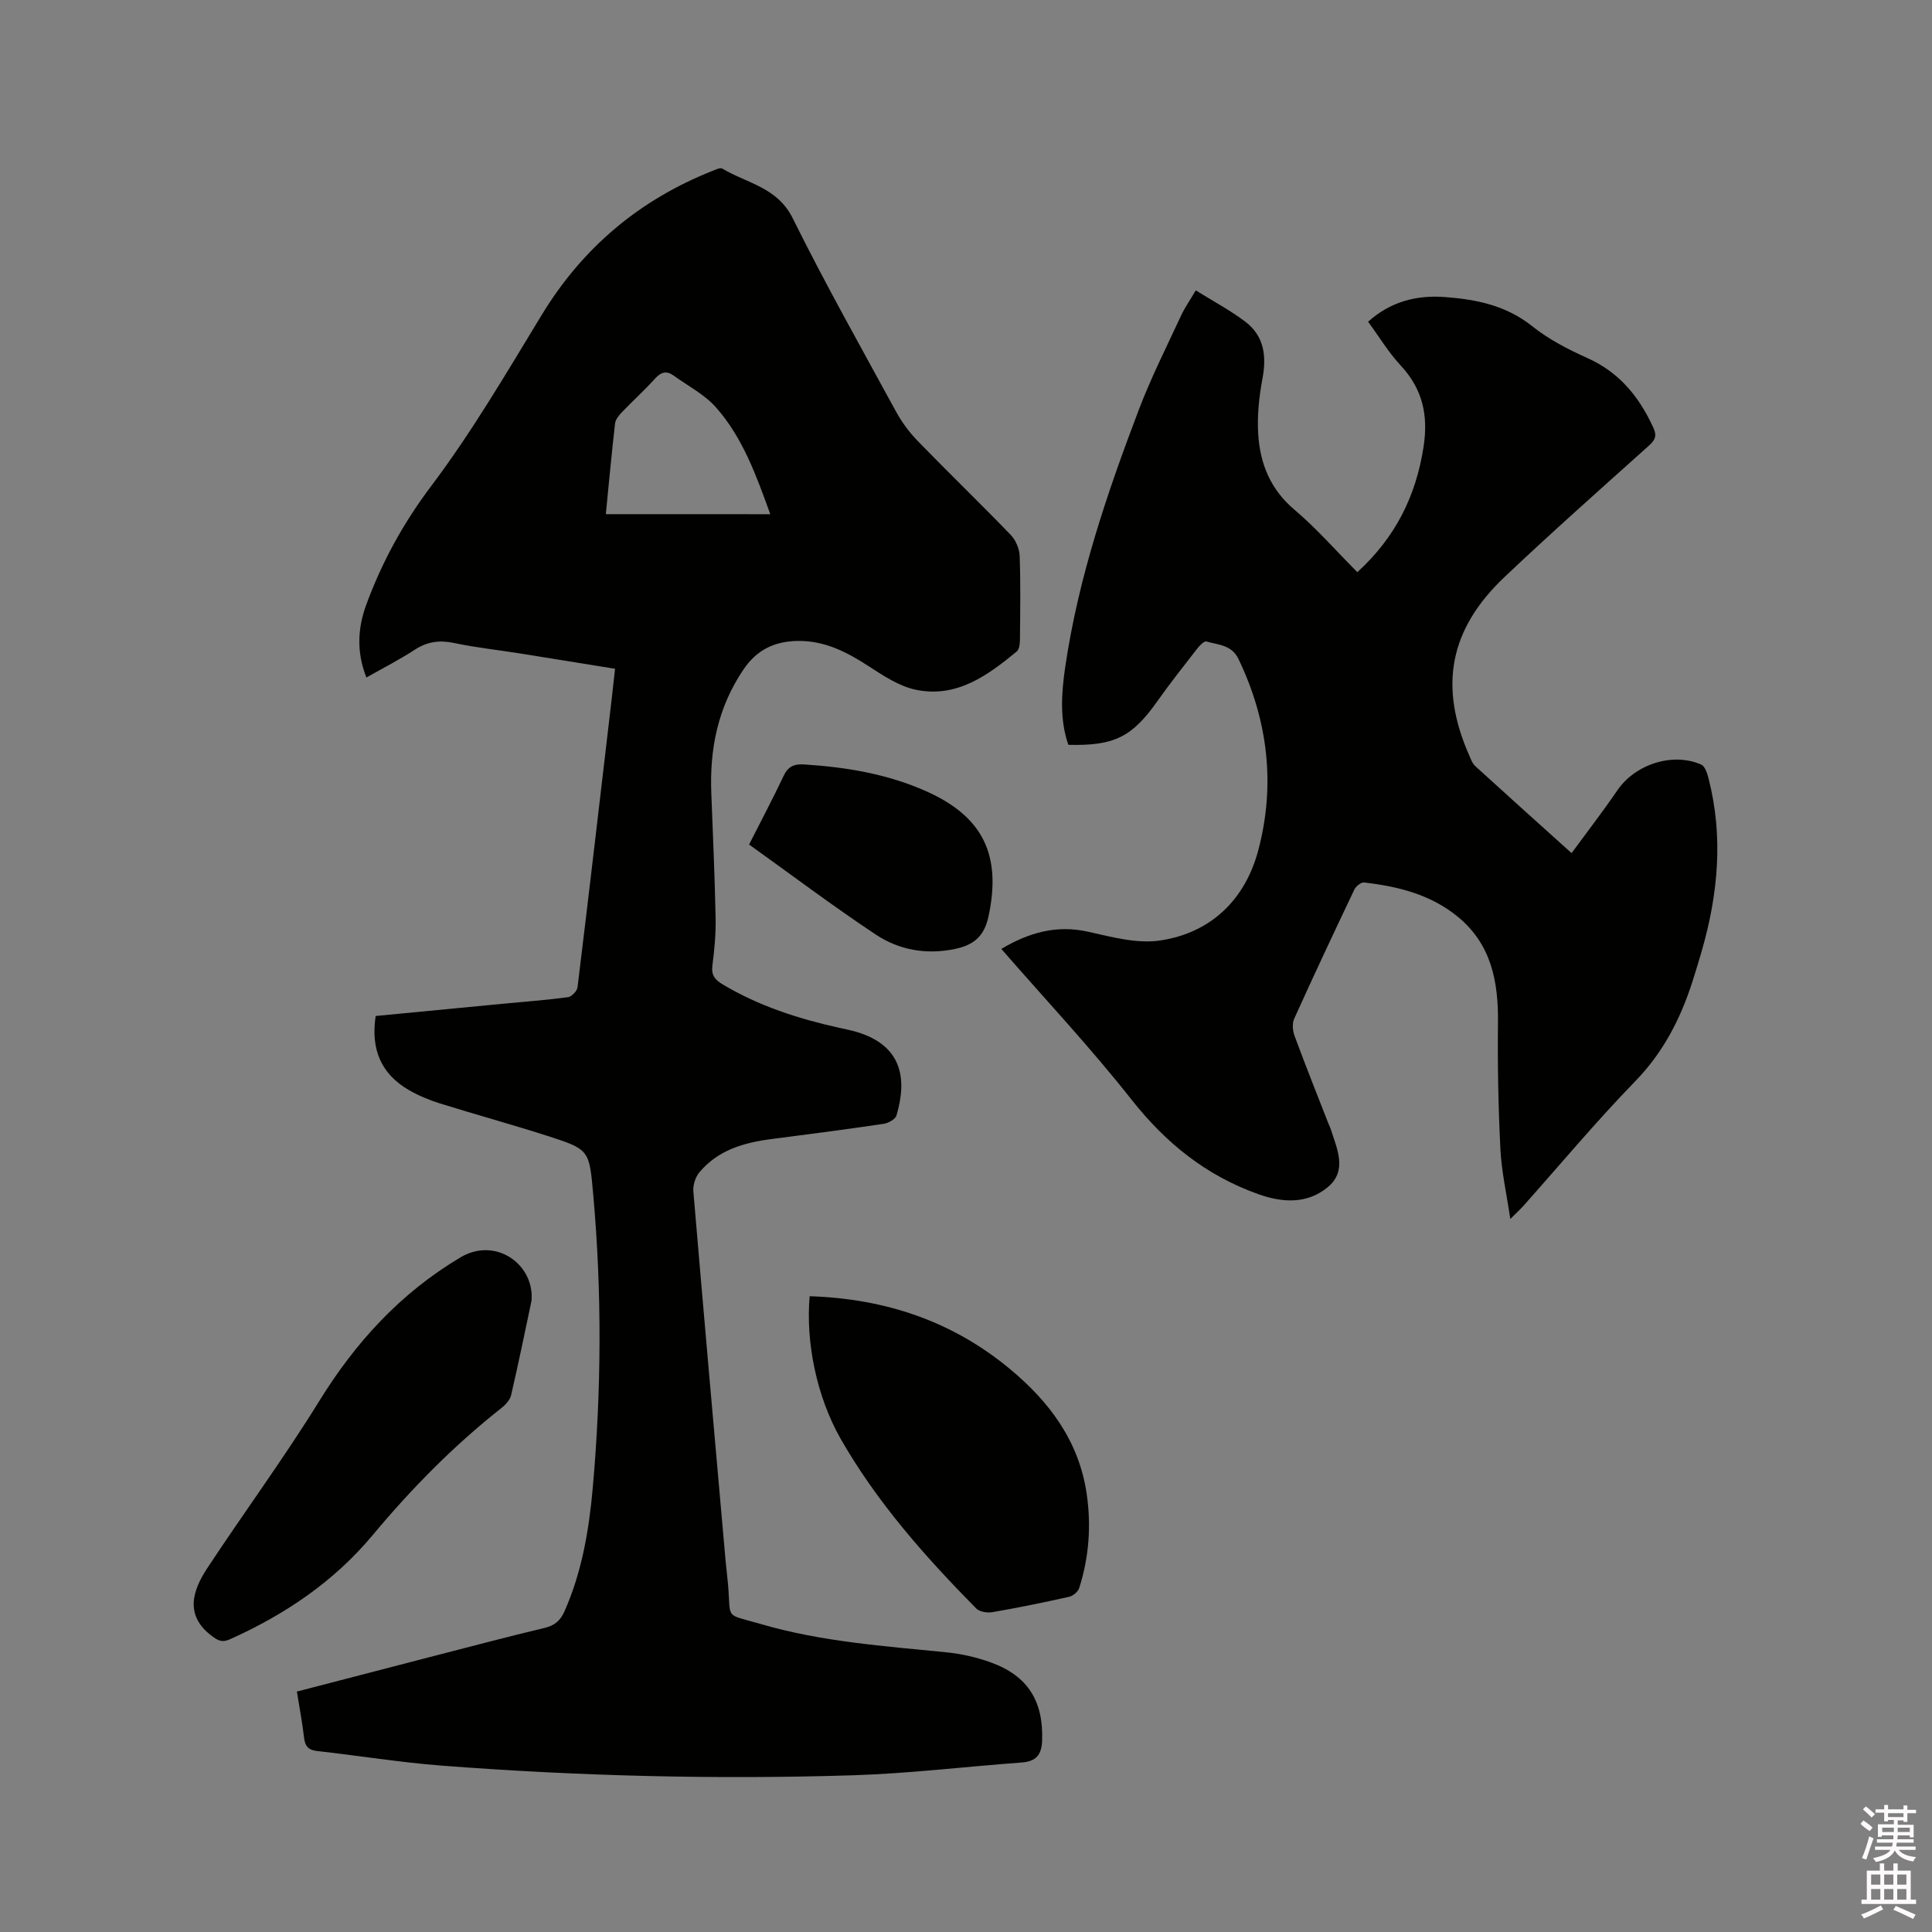 <svg enable-background="new 0 0 400 400" viewBox="0 0 400 400" xmlns="http://www.w3.org/2000/svg"><rect x="0" y="0" width="400" height="400" fill="#808080" stroke="none"/><path d="m385.2 377.6.6-.7c.6.4 1.3.9 1.9 1.5l-.6.7c-.8-.5-1.4-1-1.9-1.5zm.3 7.1c.6-1.4 1.1-2.9 1.5-4.5.3.1.6.3.9.4-.5 1.4-1 2.9-1.5 4.4zm.2-10.1.6-.6c.7.5 1.3 1.1 1.9 1.6l-.7.7c-.6-.6-1.2-1.2-1.8-1.7zm8.4-.8h.8v.9h1.8v.7h-1.8v1.8h-.8v-.3h-1.2v.9h3.3v2.6h-.8v-.4h-2.5c0 .3 0 .6-.1.8h3.4v.7h-3.5c0 .3-.1.6-.1.8h4v.7h-3.5c.7.9 1.9 1.3 3.6 1.5-.2.2-.4.5-.6.9-1.9-.3-3.2-1.1-3.8-2.3-.5 1.1-1.8 2-3.9 2.4-.2-.3-.4-.5-.6-.8 1.9-.4 3.1-.9 3.6-1.7h-3.2v-.7h3.5c.1-.2.1-.5.2-.8h-3.3v-.7h3.4c0-.2 0-.5 0-.8h-2.4v.3h-.8v-2.6h3.3v-.9h-1.2v.3h-.8v-1.8h-1.8v-.7h1.8v-.9h.8v.9h3.2zm-4.4 5.5h2.4c0-.3 0-.6 0-.9h-2.4zm1.2-3.1h3.2v-.8h-3.2zm4.4 2.2h-2.4v.9h2.5v-.9z" fill="#fcfafa"/><path d="m389.2 385.8h.9v1.5h1.9v-1.5h.9v1.5h2.7v6h1.1v.9h-11.3v-.9h1.1v-6h2.7zm.2 8.7.5.8c-1.2.6-2.5 1.3-4 1.9-.2-.3-.3-.6-.6-.8 1.6-.6 3-1.3 4.1-1.9zm-2-4.3h1.9v-2.1h-1.9zm0 3.1h1.9v-2.2h-1.9zm2.7-3.1h1.9v-2.1h-1.9zm0 3.1h1.9v-2.2h-1.9zm2.4 1.3c1.4.6 2.7 1.2 4.1 1.8l-.5.9c-1.5-.7-2.8-1.4-4.1-1.9zm2.2-6.5h-1.9v2.1h1.9zm-1.9 5.2h1.9v-2.2h-1.9z" fill="#fcfafa"/><g fill="#010100"><path d="m61.47 350.22c9.72-2.52 19.13-4.98 28.55-7.41 7.59-1.96 15.16-3.96 22.78-5.78 2.08-.5 3.25-1.55 4.08-3.44 3.61-8.16 5.07-16.83 5.85-25.6 1.79-20.21 1.9-40.45.09-60.68-.83-9.23-.74-9.33-9.56-12.16-7.36-2.36-14.81-4.4-22.19-6.7-2.2-.69-4.39-1.6-6.39-2.75-5.79-3.35-7.95-8.47-6.9-15.35 8.76-.84 17.48-1.69 26.2-2.52 4.54-.43 9.08-.77 13.6-1.37.77-.1 1.9-1.27 1.99-2.05 2.43-19.88 4.74-39.78 7.07-59.67.23-1.98.45-3.97.7-6.28-6.64-1.07-13.08-2.12-19.54-3.15-4.6-.73-9.25-1.23-13.81-2.19-3-.63-5.51-.29-8.1 1.39-3.18 2.07-6.57 3.8-10.03 5.76-2.04-5.18-1.85-10.11-.03-15.07 3.26-8.87 7.67-16.91 13.45-24.58 8.45-11.21 15.59-23.44 22.91-35.47 8.48-13.92 20.22-23.77 35.29-29.76.67-.27 1.63-.74 2.07-.48 5.1 3.04 11.39 3.85 14.57 10.27 6.72 13.56 14.16 26.77 21.41 40.07 1.2 2.19 2.75 4.28 4.49 6.07 6.35 6.54 12.92 12.88 19.25 19.44 1.03 1.07 1.79 2.86 1.84 4.34.21 5.72.11 11.45.06 17.18-.01.89-.1 2.14-.66 2.6-6.06 5-12.49 9.67-20.88 7.93-3.46-.72-6.73-2.9-9.78-4.88-4.53-2.94-9.12-5.32-14.71-5.23-4.79.08-8.44 1.82-11.21 5.91-5.3 7.82-7.03 16.43-6.66 25.67.34 8.58.71 17.16.89 25.74.07 3.27-.24 6.57-.66 9.83-.27 2.04.51 3 2.17 3.99 7.47 4.45 15.59 7.07 24.01 8.94 1.24.28 2.49.52 3.71.88 9.35 2.81 10.48 9.64 8.22 17.27-.23.79-1.65 1.59-2.62 1.74-7.74 1.15-15.51 2.16-23.27 3.16-5.71.73-11.06 2.28-14.91 6.87-.83.99-1.36 2.65-1.26 3.94 2.16 25.56 4.43 51.11 6.69 76.66.14 1.58.36 3.16.49 4.74.65 7.51-.87 5.96 6.9 8.23 12.48 3.64 25.41 4.53 38.27 5.82 3.13.31 6.3 1.03 9.25 2.1 7.7 2.79 10.89 8.05 10.61 16.15-.1 3.01-1.27 4.35-4.25 4.57-11.61.85-23.2 2.27-34.83 2.64-28.41.89-56.81.18-85.15-1.99-8.65-.66-17.24-2.07-25.87-3.03-1.85-.21-2.51-1.02-2.71-2.78-.36-3.12-.95-6.22-1.48-9.53zm98.01-243.76c-2.9-8.01-5.69-15.82-11.23-22.1-2.37-2.69-5.81-4.45-8.78-6.6-1.42-1.02-2.56-.8-3.8.57-2.19 2.44-4.64 4.64-6.91 7.01-.62.65-1.33 1.51-1.42 2.34-.71 6.19-1.28 12.39-1.91 18.77 11.35.01 22.5.01 34.05.01z"/><path d="m207.31 196.46c5.75-3.4 11.43-5.02 18.01-3.55 4.9 1.1 10.15 2.53 14.93 1.8 10.57-1.6 17.59-8.56 20.27-18.7 3.58-13.53 2.01-26.87-4.12-39.6-1.41-2.93-4.2-2.88-6.63-3.6-.45-.13-1.37.81-1.86 1.43-2.8 3.6-5.63 7.17-8.26 10.89-5.24 7.42-8.88 9.32-18.46 9.08-1.83-5.27-1.43-10.76-.64-16.16 2.71-18.44 8.67-35.99 15.27-53.32 2.52-6.61 5.73-12.96 8.71-19.39.74-1.61 1.78-3.08 3.04-5.22 3.59 2.24 7.14 4.11 10.29 6.51 3.86 2.95 4.4 7.08 3.52 11.75-.71 3.81-1.13 7.79-.87 11.64.4 6.04 2.55 11.34 7.49 15.51 4.59 3.88 8.59 8.48 13.02 12.93 7.82-7.12 12.13-15.68 13.71-25.93 1.01-6.55-.18-11.98-4.74-16.87-2.5-2.68-4.43-5.91-6.74-9.05 4.64-4.17 10.02-5.55 15.91-5.11 6.49.49 12.66 1.72 18.04 6.02 3.43 2.74 7.48 4.83 11.52 6.64 6.62 2.98 10.7 8.07 13.61 14.44.77 1.68.31 2.55-.99 3.71-10.02 8.99-20.1 17.92-29.87 27.18-11.44 10.85-13.59 22.67-7.26 36.96.34.77.65 1.65 1.24 2.18 6.48 5.91 13.01 11.77 19.93 18 3.31-4.52 6.53-8.69 9.5-13.03 3.67-5.36 11.41-7.91 17.34-5.3.77.34 1.24 1.79 1.5 2.81 3.11 12.04 2.01 23.94-1.38 35.74-.61 2.14-1.27 4.26-1.94 6.38-2.48 7.74-6.06 14.69-11.88 20.67-8.05 8.28-15.46 17.17-23.15 25.8-.63.7-1.33 1.34-2.68 2.68-.77-5.26-1.82-9.86-2.05-14.51-.43-8.67-.6-17.37-.5-26.05.1-8.51-1.33-16.29-8.32-22.02-5.63-4.61-12.38-6.29-19.41-7.09-.62-.07-1.67.77-1.99 1.43-4.23 8.89-8.42 17.8-12.47 26.77-.45.99-.32 2.49.07 3.55 2.24 6.06 4.63 12.05 6.98 18.07.15.39.36.77.49 1.17 1.31 4.12 3.54 8.66-.58 12.08-4.18 3.47-9.22 3.3-14.39 1.46-10.79-3.85-19.13-10.55-26.23-19.55-8.43-10.71-17.8-20.69-26.98-31.23z"/><path d="m167.63 268.37c15.59.5 29.46 5.11 41.42 15.03 8.25 6.83 14.35 15.01 15.94 25.9.96 6.58.48 13.13-1.55 19.48-.25.77-1.28 1.64-2.09 1.82-5.27 1.18-10.56 2.26-15.88 3.18-1.06.18-2.66-.06-3.35-.76-10.59-10.74-20.58-22.01-28.1-35.18-4.94-8.7-7.23-19.94-6.39-29.47z"/><path d="m110.04 269.33c-1.38 6.51-2.71 13.03-4.22 19.52-.23 1-1.16 2-2.01 2.67-9.87 7.78-18.62 16.68-26.66 26.32s-18.16 16.44-29.53 21.55c-1.64.74-2.48.29-3.83-.73-5.6-4.24-3.91-9.38-.9-13.95 7.62-11.58 15.87-22.76 23.15-34.55 7.56-12.24 16.79-22.37 29.27-29.82 7.33-4.38 15.41 1.47 14.73 8.99z"/><path d="m155.09 174.85c2.63-5.19 5.01-9.67 7.17-14.25.93-1.96 2.23-2.46 4.25-2.33 8.71.56 17.2 1.96 25.25 5.55 11.76 5.24 15.6 13.19 12.92 25.83-.88 4.17-3.03 6-6.95 6.82-5.95 1.24-11.57.23-16.43-2.99-8.89-5.91-17.42-12.34-26.21-18.63z"/></g></svg>